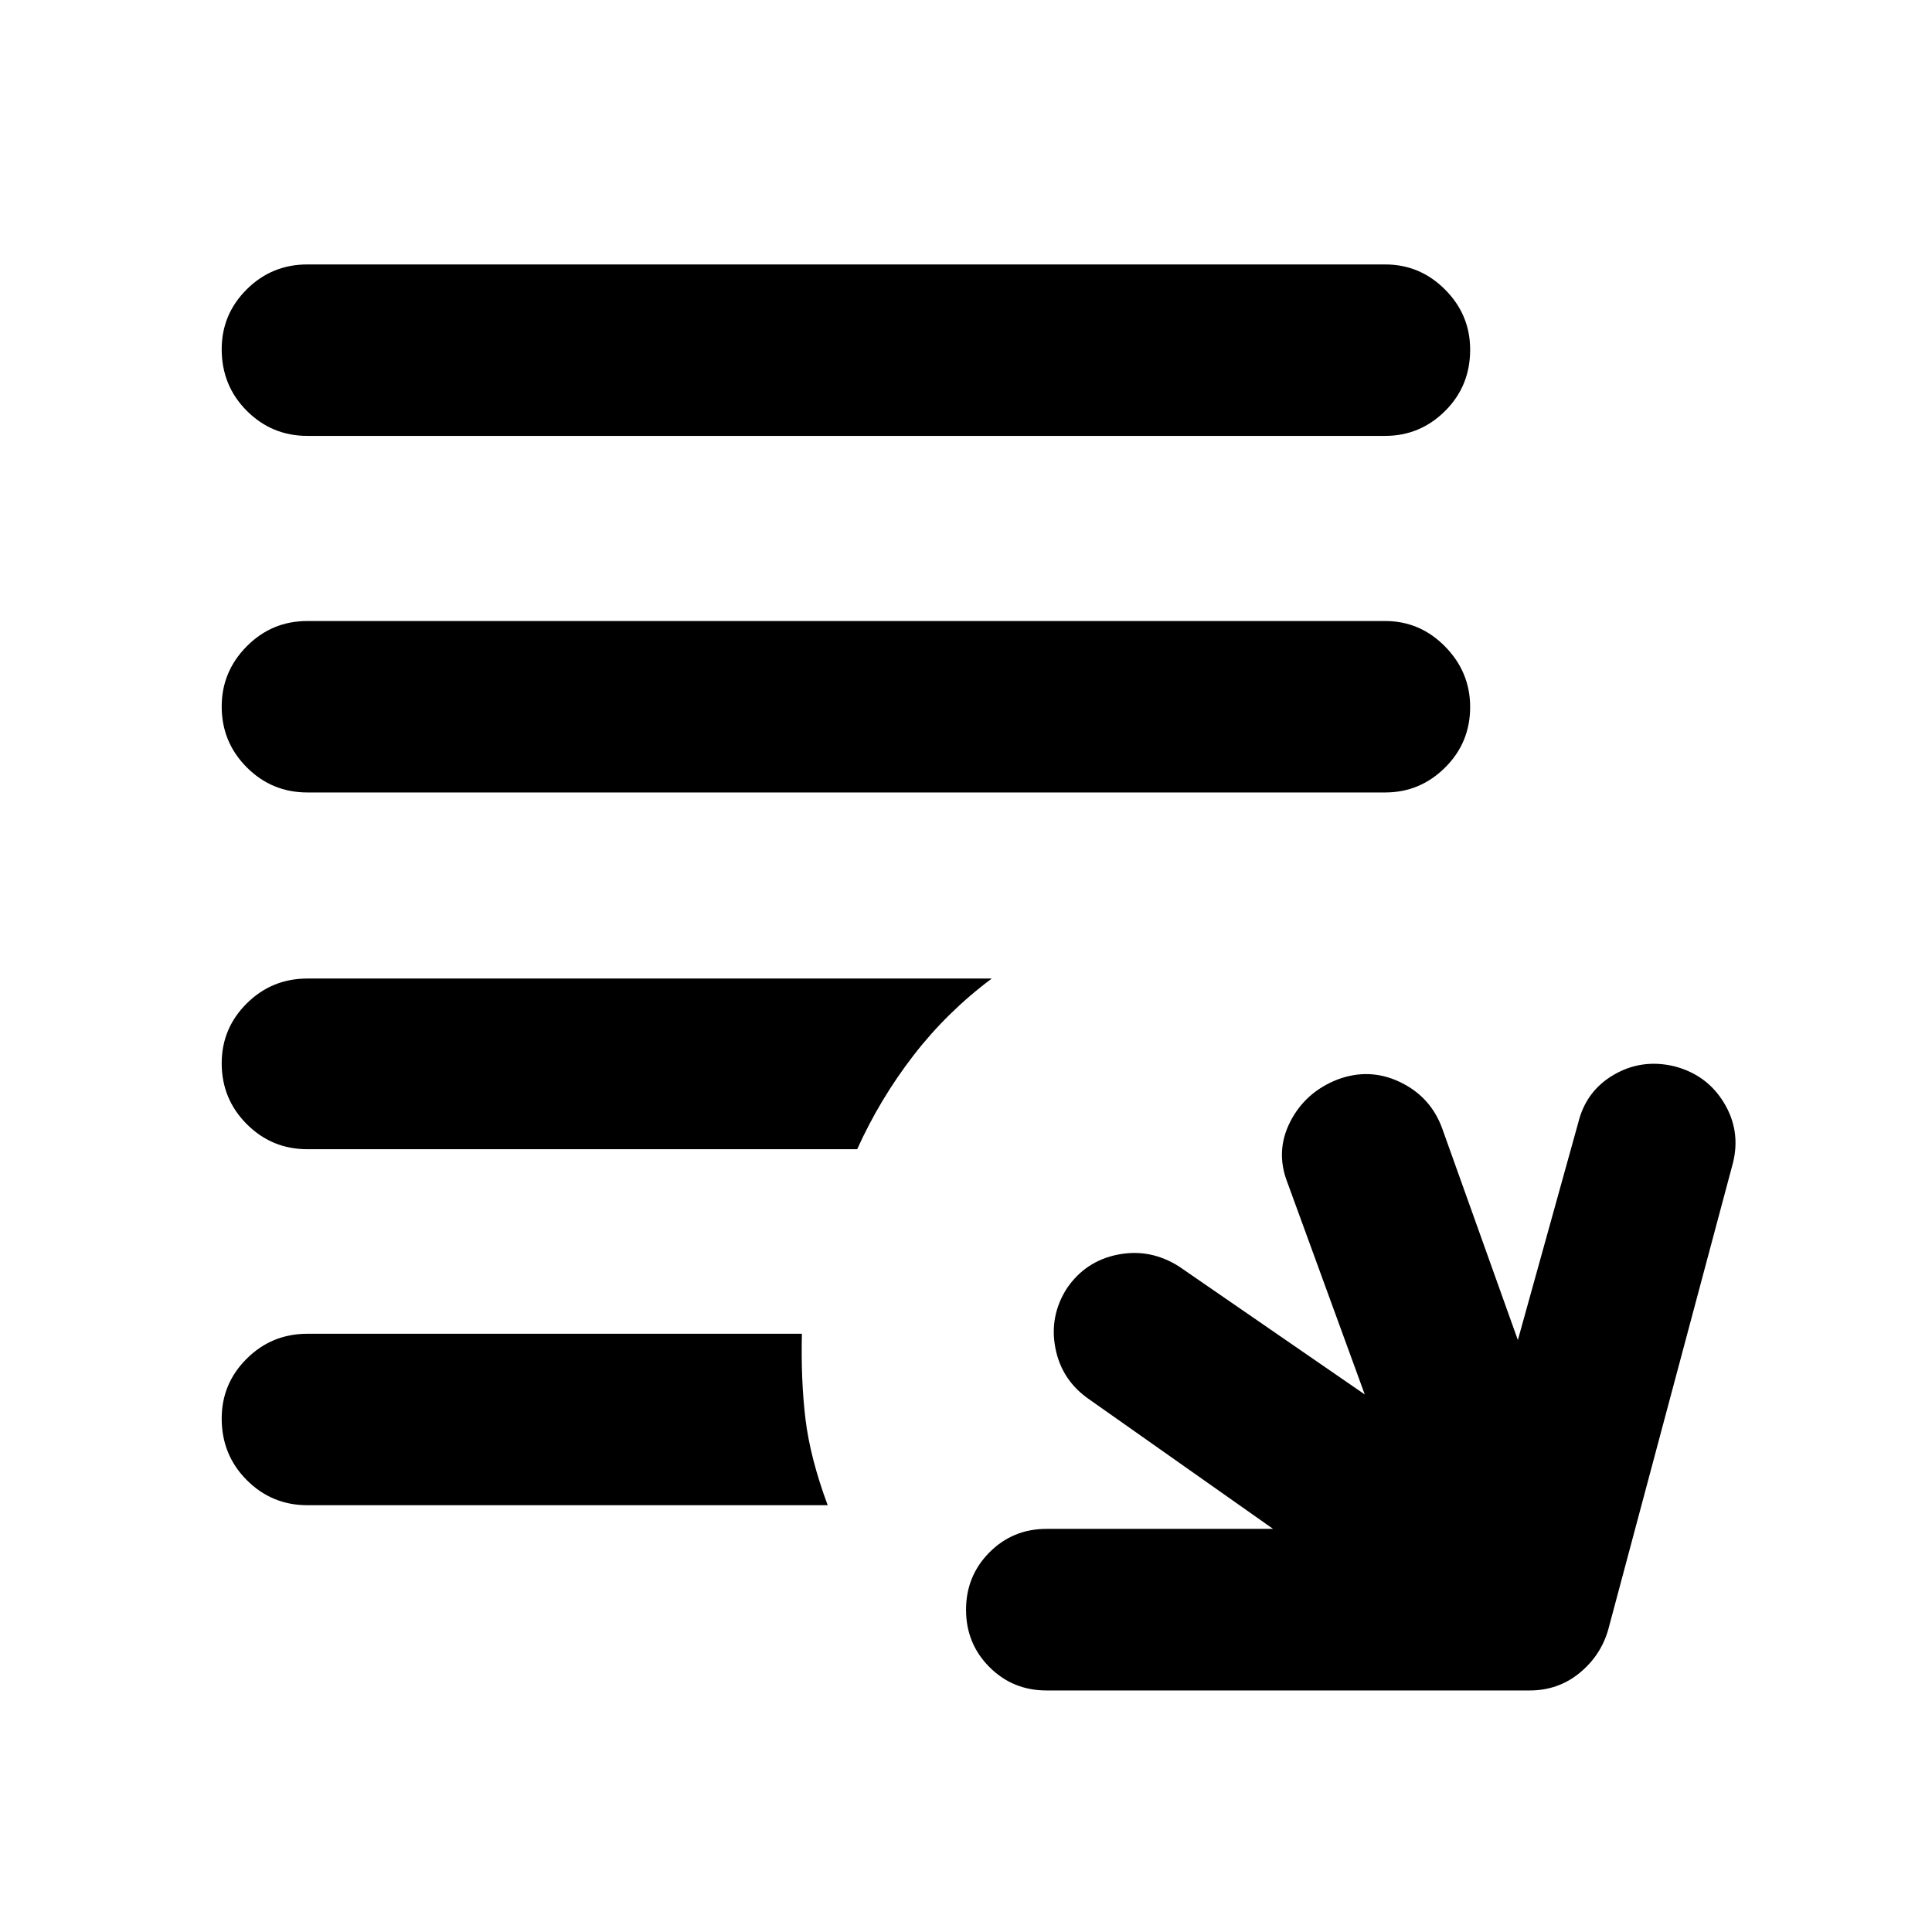 <svg xmlns="http://www.w3.org/2000/svg" height="40" viewBox="0 -960 960 960" width="40"><path d="M520-120.02q-16.76 0-28.37-11.64t-11.61-28.46q0-16.81 11.61-28.5 11.61-11.69 28.37-11.69h112.58l-91.12-64.2q-13.83-9.4-17.01-25.47-3.18-16.07 5.76-29.97 9.31-13.56 25.37-16.67 16.05-3.11 30.3 5.94l92.26 63.57-38.41-105.25q-6.11-15.58 1.38-30.26 7.48-14.68 23.49-20.98 15.97-5.97 31.12 1.3t20.88 22.95l37.62 105.21 29.99-107.95q3.88-15.87 17.76-23.91 13.88-8.04 30.06-4.15 16.18 4.22 24.59 18.11 8.42 13.89 4.5 29.8l-62 232q-3.73 12.95-14.31 21.58-10.58 8.64-24.81 8.64H520Zm-367.27-92.05q-17.67 0-30.12-12.49-12.45-12.48-12.45-30.58 0-17.38 12.45-29.75 12.45-12.37 30.12-12.37h245.73q-.55 23.22 1.79 42.49 2.34 19.28 11.02 42.7H152.73Zm0-176.89q-17.67 0-30.12-12.48-12.45-12.49-12.45-30.21 0-17.38 12.45-29.75 12.45-12.37 30.12-12.37h340.08q-22.27 16.63-38.95 38.27-16.69 21.64-27.93 46.54h-273.2Zm0-177.27q-17.67 0-30.12-12.49t-12.45-30.2q0-17.38 12.45-29.94 12.45-12.56 30.12-12.56h535.54q17.33 0 29.78 12.67 12.46 12.68 12.46 30.06 0 17.72-12.46 30.09-12.45 12.37-29.78 12.37H152.73Zm0-177.18q-17.67 0-30.12-12.48-12.45-12.49-12.45-30.58 0-17.39 12.45-29.76 12.45-12.37 30.12-12.37h535.54q17.33 0 29.78 12.49 12.46 12.49 12.46 29.87 0 18.09-12.46 30.46-12.45 12.37-29.78 12.37H152.73Z"/></svg>